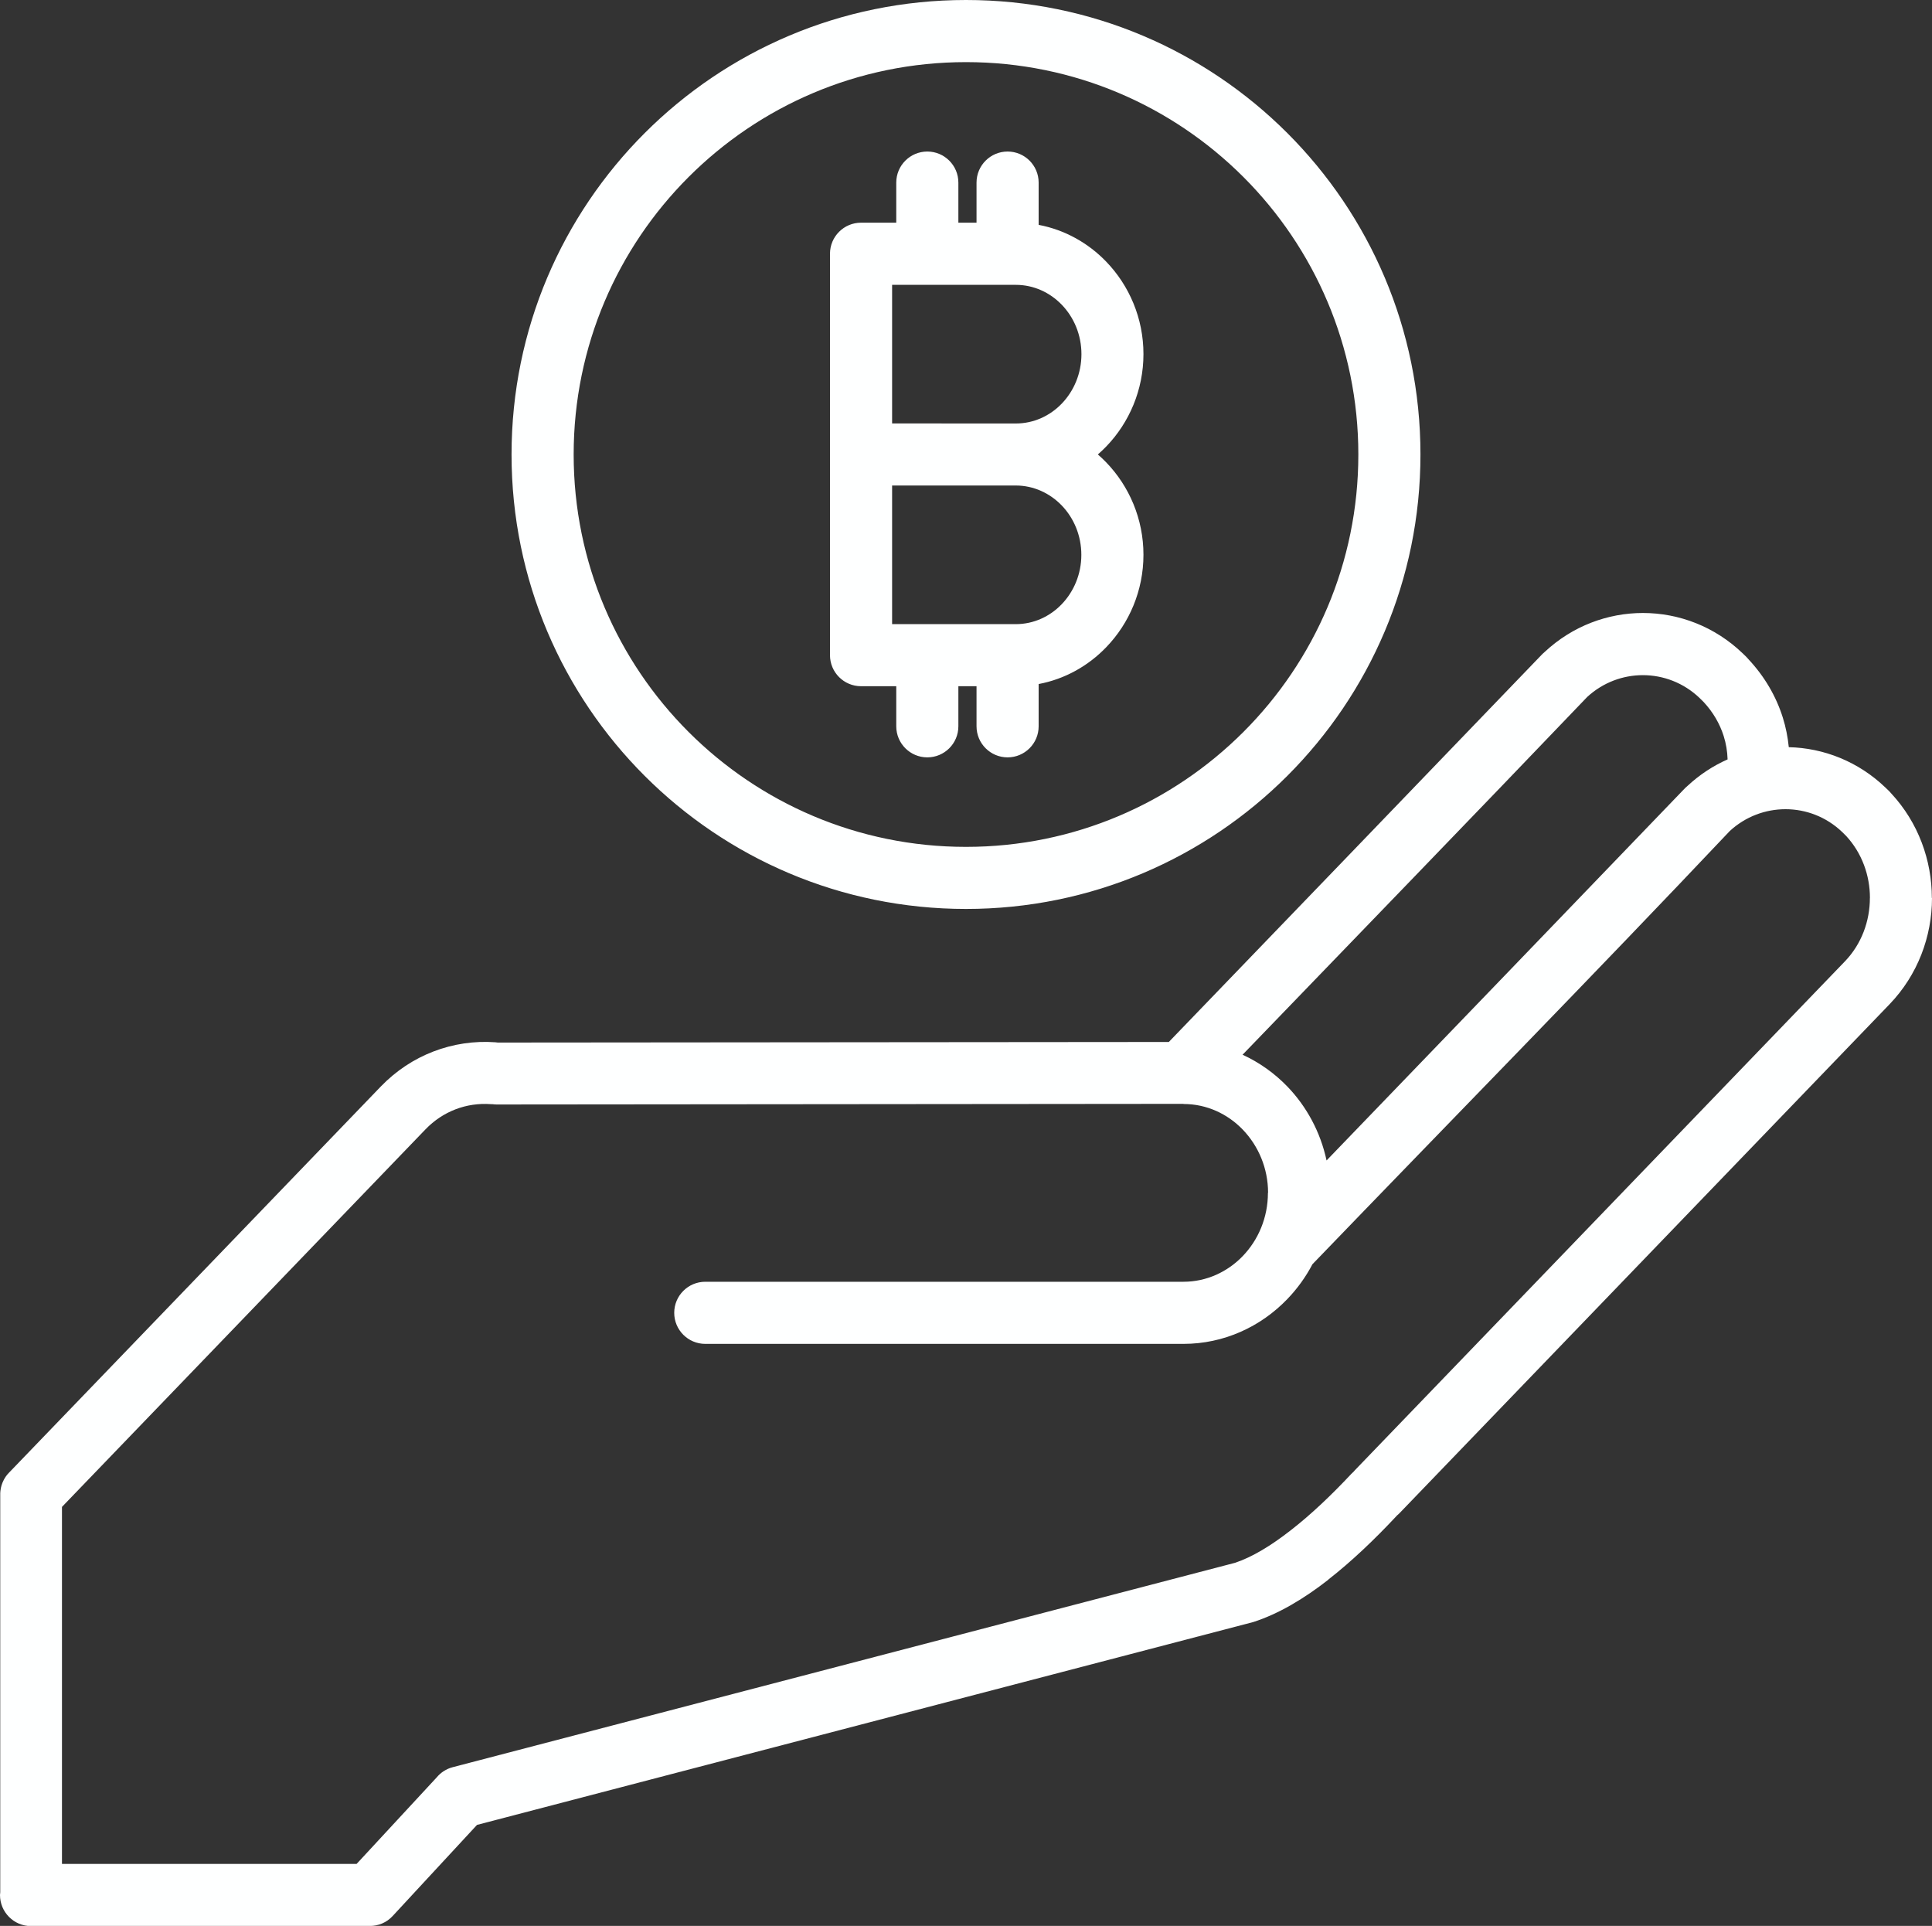 <?xml version="1.0" encoding="UTF-8" standalone="no"?><svg xmlns="http://www.w3.org/2000/svg" xmlns:xlink="http://www.w3.org/1999/xlink" fill="#feffff" height="398.7" preserveAspectRatio="xMidYMid meet" version="1" viewBox="0.0 0.0 400.0 398.7" width="400" zoomAndPan="magnify"><rect x="0.0" y="0.0" width="400.0" height="398.7" fill="#333333" stroke="none"/><g id="change1_1"><path d="M178.27,142.06h7.29v8.3c0,3.55,2.88,6.43,6.43,6.43s6.43-2.88,6.43-6.43v-8.3h3.76v8.3c0,3.55,2.88,6.43,6.43,6.43 s6.43-2.88,6.43-6.43v-8.75c5.42-1.02,10.27-3.75,14.01-7.64c4.74-4.92,7.69-11.7,7.69-19.12c0-7.42-2.95-14.19-7.69-19.11 c-0.56-0.58-1.14-1.13-1.75-1.66c0.6-0.53,1.19-1.08,1.75-1.66v0c4.74-4.92,7.69-11.7,7.69-19.12c0-7.42-2.95-14.19-7.69-19.11 c-3.74-3.89-8.6-6.62-14.01-7.64v-8.75c0-3.55-2.88-6.43-6.43-6.43c-3.55,0-6.43,2.88-6.43,6.43v8.3h-3.76v-8.3 c0-3.55-2.88-6.43-6.43-6.43s-6.43,2.88-6.43,6.43v8.3h-7.29c-3.55,0-6.43,2.88-6.43,6.43v83.1 C171.84,139.18,174.72,142.06,178.27,142.06z M184.7,87.66V58.97h7.28c0,0,0,0,0.01,0s0,0,0.01,0h16.61c0,0,0,0,0.01,0s0,0,0.01,0 h1.69c3.7,0,7.06,1.58,9.51,4.12c2.51,2.6,4.07,6.22,4.07,10.23c0,4-1.56,7.62-4.07,10.23c-2.44,2.54-5.81,4.12-9.51,4.12 L184.7,87.66L184.7,87.66z M184.7,100.51h25.6v0c3.69,0,7.06,1.58,9.51,4.12c2.51,2.6,4.07,6.23,4.07,10.23 c0,4-1.56,7.62-4.07,10.23c-2.44,2.54-5.81,4.12-9.51,4.12h-1.69c0,0,0,0-0.01,0s0,0-0.01,0H192c0,0,0,0-0.01,0s0,0-0.01,0h-7.28 V100.51z M399.97,185.9c0-7.79-2.8-15.6-8.39-21.62l-0.44-0.49l-0.75-0.72c-5.64-5.43-12.82-8.22-20.04-8.39 c-0.21-2.08-0.61-4.13-1.24-6.13c-1.37-4.36-3.74-8.46-7.08-12.04l-0.43-0.48l-0.75-0.73c-5.81-5.6-13.26-8.4-20.7-8.4 c-7.27,0-14.56,2.68-20.31,8.04l-0.49,0.44c-25.76,26.8-51.57,53.56-77.36,80.33l-138.93,0.12c-0.18-0.03-0.35-0.05-0.53-0.06 c-4.32-0.31-8.71,0.33-12.85,1.93c-3.96,1.53-7.66,3.94-10.82,7.21L1.81,304.93c-0.41,0.42-0.74,0.89-1,1.38 c0,0.01-0.01,0.01-0.01,0.02c-0.09,0.17-0.18,0.35-0.25,0.53c-0.01,0.01-0.01,0.03-0.02,0.04c-0.07,0.17-0.14,0.35-0.19,0.53 c-0.01,0.02-0.01,0.04-0.02,0.06c-0.06,0.18-0.1,0.36-0.14,0.55c0,0.02-0.01,0.04-0.01,0.06c-0.04,0.2-0.07,0.39-0.09,0.59 c0,0.01,0,0.02,0,0.03c-0.03,0.28-0.04,0.56-0.03,0.83l0,82.17L0,392.31c0,3.55,2.88,6.43,6.43,6.43H76.6v-0.03 c1.72,0,3.44-0.69,4.69-2.05l17.47-18.87l160.7-41.99c5.23-1.68,10.49-4.81,15.57-8.78v-0.03c4.81-3.75,9.59-8.32,14.09-13.13 c0.03-0.04,0.06-0.07,0.09-0.11c0.19-0.15,0.37-0.32,0.54-0.49L391.21,207.9c5.85-6.08,8.79-14.06,8.79-22H399.97z M328.62,144.28 c3.27-3.01,7.4-4.51,11.52-4.51c4.21,0,8.43,1.57,11.72,4.71l0.86,0.85c1.97,2.12,3.35,4.52,4.15,7.04 c0.49,1.56,0.76,3.19,0.81,4.84c-2.98,1.32-5.79,3.15-8.3,5.49l-0.49,0.44c-24.72,25.72-49.48,51.4-74.24,77.1 c-1.26-5.88-4.12-11.15-8.09-15.28c-2.66-2.76-5.81-5.01-9.3-6.61C281.05,193.68,304.92,169.05,328.62,144.28z M387.14,185.9 c0,4.78-1.73,9.54-5.17,13.12L280.52,304.36c-0.09,0.1-0.17,0.2-0.26,0.3c-0.16,0.14-0.32,0.3-0.48,0.46l0,0 c-4.04,4.31-8.32,8.41-12.64,11.75c-3.98,3.1-7.89,5.49-11.47,6.67l-161.93,42.3c-1.36,0.35-2.5,1.12-3.33,2.12l-16.58,17.91H12.83 l0-73.91l75.26-78.16c1.82-1.89,3.94-3.27,6.2-4.14c2.32-0.9,4.83-1.26,7.32-1.08c0.13,0.01,0.26,0.01,0.38,0.01 c0.27,0.03,0.54,0.06,0.81,0.06l0,0l142.23-0.13l0.02,0.03c4.76,0,9.1,2.03,12.25,5.3c3.23,3.36,5.24,7.99,5.24,13.08l-0.03,0.02 c0,5.12-2,9.75-5.22,13.09c-3.15,3.27-7.5,5.31-12.27,5.31h-99c-3.55,0-6.43,2.88-6.43,6.43c0,3.55,2.88,6.43,6.43,6.43h99 c8.38,0,16-3.55,21.51-9.28c2.05-2.13,3.8-4.55,5.2-7.21c28.77-29.86,57.94-59.58,86.41-89.69c3.27-3.01,7.4-4.51,11.53-4.51 c4.22,0,8.43,1.57,11.72,4.71l0.84,0.83c3.28,3.56,4.92,8.19,4.92,12.83H387.14z M200,188.17c51.96,0,94.09-42.12,94.09-94.09 c0-25.98-10.53-49.5-27.56-66.53C249.51,10.53,225.98,0,200,0c-51.96,0-94.09,42.12-94.09,94.09S148.04,188.17,200,188.17z M200,12.86c22.43,0,42.74,9.09,57.44,23.79c14.7,14.7,23.79,35.01,23.79,57.44c0,44.86-36.37,81.23-81.23,81.23 c-44.86,0-81.23-36.37-81.23-81.23S155.14,12.86,200,12.86z"/></g></svg>